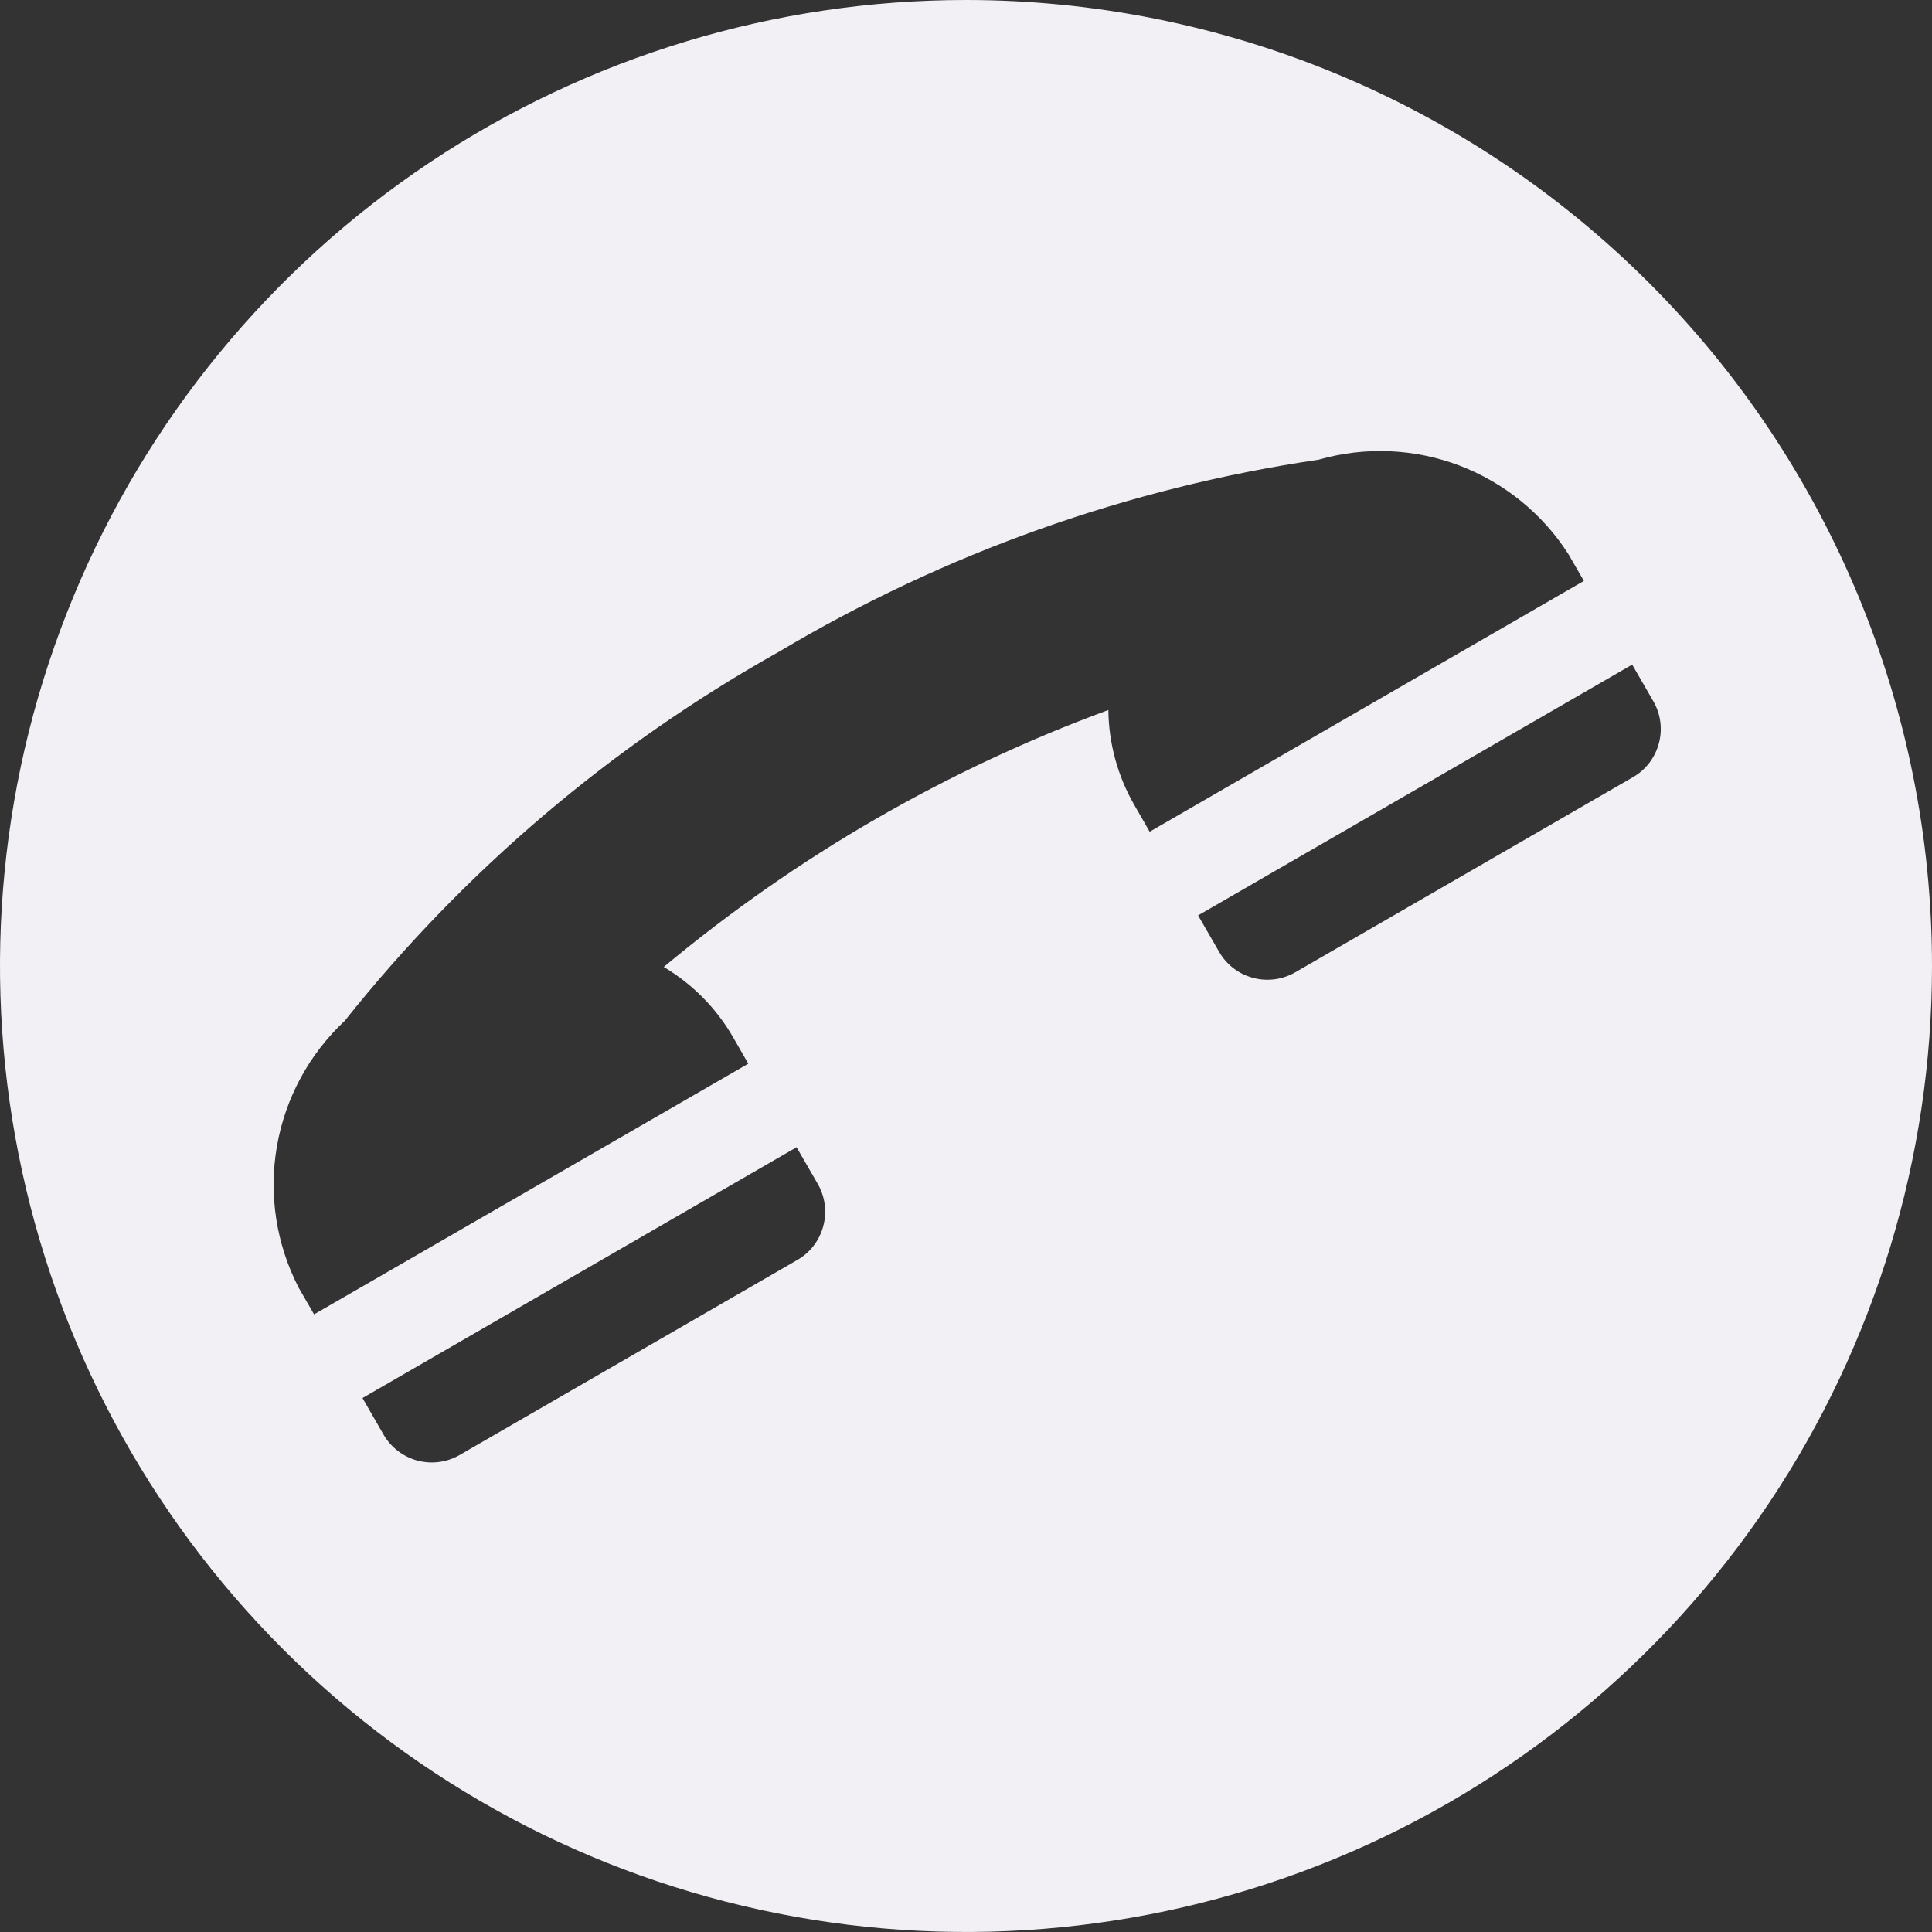 <svg width="16" height="16" viewBox="0 0 16 16" fill="none" xmlns="http://www.w3.org/2000/svg">
<rect x="0" y="0" width="16" height="16" fill="#333333" stroke="none"/>
<path d="M16 8C16 9.582 15.531 11.129 14.652 12.445C13.773 13.76 12.523 14.786 11.062 15.391C9.6 15.996 7.991 16.155 6.439 15.846C4.887 15.538 3.462 14.776 2.343 13.657C1.224 12.538 0.462 11.113 0.154 9.561C-0.155 8.009 0.003 6.4 0.609 4.939C1.214 3.477 2.24 2.227 3.555 1.348C4.871 0.469 6.418 0 8 0C10.122 0 12.157 0.843 13.657 2.343C15.157 3.843 16 5.878 16 8ZM9.521 6.888L13.117 4.811L12.99 4.591C12.776 4.255 12.458 3.997 12.085 3.855C11.712 3.714 11.303 3.697 10.92 3.807C9.34 4.04 7.822 4.581 6.45 5.398C5.065 6.174 3.844 7.212 2.855 8.454C2.559 8.731 2.362 9.096 2.293 9.495C2.224 9.895 2.288 10.305 2.474 10.665L2.601 10.885L6.197 8.809L6.07 8.588C5.932 8.349 5.734 8.149 5.497 8.008C6.594 7.093 7.839 6.373 9.179 5.88C9.182 6.156 9.256 6.427 9.394 6.667L9.521 6.888ZM6.772 9.804L6.597 9.501L3.002 11.578L3.177 11.882C3.238 11.987 3.339 12.064 3.457 12.096C3.575 12.127 3.7 12.111 3.806 12.05L6.604 10.434C6.71 10.373 6.787 10.272 6.818 10.154C6.85 10.036 6.833 9.91 6.772 9.804ZM13.692 5.807L13.517 5.504L9.922 7.581L10.097 7.884C10.158 7.99 10.259 8.067 10.377 8.098C10.495 8.13 10.621 8.113 10.727 8.052L13.524 6.436C13.63 6.375 13.707 6.274 13.738 6.156C13.77 6.038 13.753 5.913 13.692 5.807Z" fill="#F2F0F5"/>
</svg>
